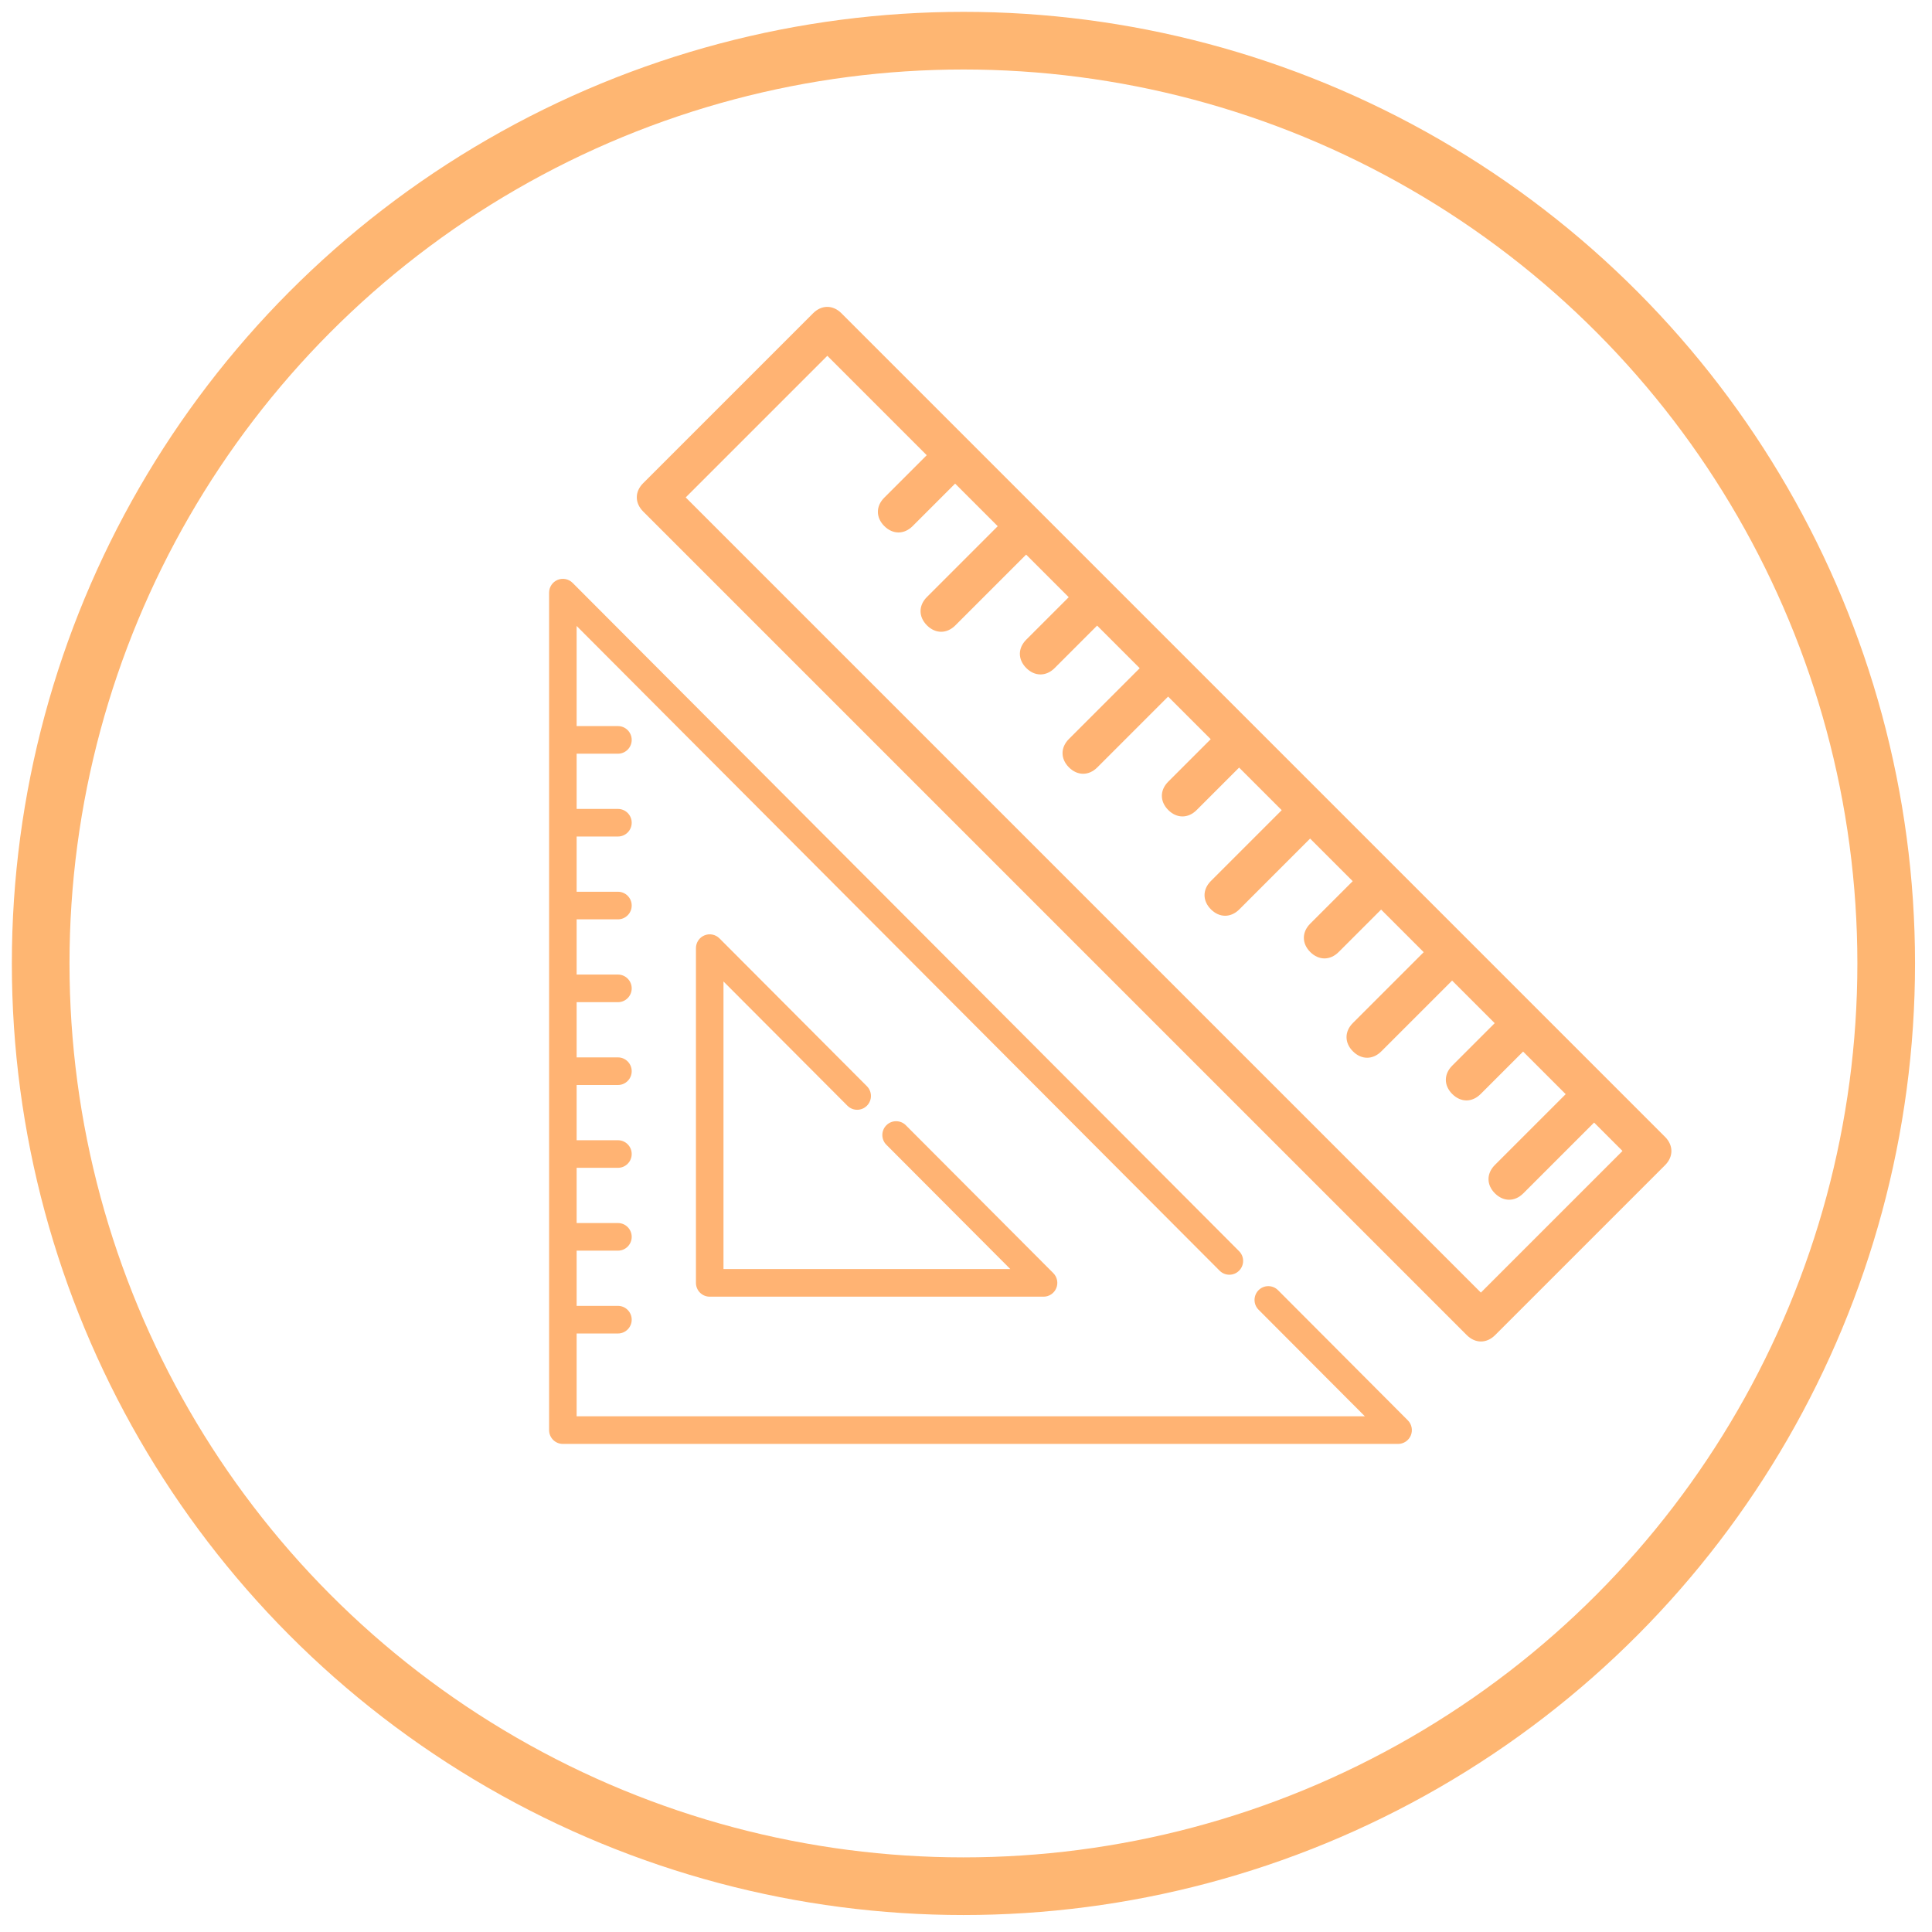 <?xml version="1.0" encoding="UTF-8"?>
<svg width="95px" height="95px" viewBox="0 0 95 95" version="1.1" xmlns="http://www.w3.org/2000/svg" xmlns:xlink="http://www.w3.org/1999/xlink">
    <!-- Generator: Sketch 43.2 (39069) - http://www.bohemiancoding.com/sketch -->
    <title>profiles</title>
    <desc>Created with Sketch.</desc>
    <defs></defs>
    <g id="Page-1" stroke="none" stroke-width="1" fill="none" fill-rule="evenodd">
        <g id="profiles" transform="translate(2, 2)">
            <circle id="Oval" stroke="#FEB672" stroke-width="2.835" cx="45.374" cy="45.374" r="45.374"></circle>
            <g id="Group" transform="translate(25, 12)" fill-rule="nonzero" fill="#FFB373">
                <path d="M42.226,55.841 L35.843,49.441 C35.579,49.176 35.15,49.176 34.886,49.441 C34.622,49.707 34.622,50.136 34.886,50.401 L40.113,55.642 L1.354,55.642 L1.354,51.57 L3.385,51.57 C3.759,51.57 4.062,51.266 4.062,50.891 C4.062,50.516 3.759,50.212 3.385,50.212 L1.354,50.212 L1.354,47.497 L3.385,47.497 C3.759,47.497 4.062,47.193 4.062,46.818 C4.062,46.443 3.759,46.139 3.385,46.139 L1.354,46.139 L1.354,43.424 L3.385,43.424 C3.759,43.424 4.062,43.12 4.062,42.745 C4.062,42.371 3.759,42.067 3.385,42.067 L1.354,42.067 L1.354,39.352 L3.385,39.352 C3.759,39.352 4.062,39.048 4.062,38.673 C4.062,38.298 3.759,37.994 3.385,37.994 L1.354,37.994 L1.354,35.279 L3.385,35.279 C3.759,35.279 4.062,34.975 4.062,34.6 C4.062,34.225 3.759,33.921 3.385,33.921 L1.354,33.921 L1.354,31.206 L3.385,31.206 C3.759,31.206 4.062,30.902 4.062,30.527 C4.062,30.152 3.759,29.849 3.385,29.849 L1.354,29.849 L1.354,27.133 L3.385,27.133 C3.759,27.133 4.062,26.83 4.062,26.455 C4.062,26.08 3.759,25.776 3.385,25.776 L1.354,25.776 L1.354,23.061 L3.385,23.061 C3.759,23.061 4.062,22.757 4.062,22.382 C4.062,22.007 3.759,21.703 3.385,21.703 L1.354,21.703 L1.354,16.78 L32.971,48.482 C33.236,48.747 33.664,48.747 33.928,48.482 C34.193,48.216 34.193,47.787 33.928,47.522 L1.156,14.661 C0.962,14.467 0.671,14.409 0.418,14.514 C0.165,14.619 0,14.867 0,15.141 L0,56.321 C0,56.696 0.303,57 0.677,57 L41.747,57 C42.021,57 42.268,56.835 42.373,56.581 C42.477,56.327 42.42,56.035 42.226,55.841 Z" id="Shape"></path>
                <path d="M14.67,40.371 C14.934,40.636 15.363,40.636 15.627,40.371 C15.892,40.106 15.892,39.676 15.627,39.411 L8.377,32.141 C8.183,31.947 7.892,31.889 7.639,31.994 C7.386,32.099 7.221,32.347 7.221,32.621 L7.221,49.081 C7.221,49.456 7.524,49.76 7.898,49.76 L24.314,49.76 C24.588,49.76 24.834,49.594 24.939,49.341 C25.044,49.087 24.986,48.795 24.792,48.601 L17.542,41.331 C17.278,41.066 16.849,41.066 16.585,41.331 C16.32,41.596 16.32,42.026 16.585,42.291 L22.679,48.402 L8.575,48.402 L8.575,34.26 L14.67,40.371 Z" id="Shape"></path>
                <path d="M35.657,-3.095 L23.84,-3.095 C23.249,-3.095 22.855,-2.7 22.855,-2.108 L22.855,55.162 C22.855,55.754 23.249,56.149 23.84,56.149 L35.657,56.149 C36.248,56.149 36.642,55.754 36.642,55.162 L36.642,-2.108 C36.642,-2.7 36.248,-3.095 35.657,-3.095 Z M34.673,54.175 L24.825,54.175 L24.825,52.2 L29.749,52.2 C30.34,52.2 30.734,51.805 30.734,51.212 C30.734,50.62 30.34,50.225 29.749,50.225 L24.825,50.225 L24.825,47.263 L27.779,47.263 C28.37,47.263 28.764,46.868 28.764,46.275 C28.764,45.683 28.37,45.288 27.779,45.288 L24.825,45.288 L24.825,42.326 L29.749,42.326 C30.34,42.326 30.734,41.931 30.734,41.338 C30.734,40.746 30.34,40.351 29.749,40.351 L24.825,40.351 L24.825,37.389 L27.779,37.389 C28.37,37.389 28.764,36.994 28.764,36.401 C28.764,35.809 28.37,35.414 27.779,35.414 L24.825,35.414 L24.825,32.452 L29.749,32.452 C30.34,32.452 30.734,32.057 30.734,31.464 C30.734,30.872 30.34,30.477 29.749,30.477 L24.825,30.477 L24.825,27.515 L27.779,27.515 C28.37,27.515 28.764,27.12 28.764,26.528 C28.764,25.935 28.37,25.54 27.779,25.54 L24.825,25.54 L24.825,22.578 L29.749,22.578 C30.34,22.578 30.734,22.183 30.734,21.591 C30.734,20.998 30.34,20.603 29.749,20.603 L24.825,20.603 L24.825,17.641 L27.779,17.641 C28.37,17.641 28.764,17.246 28.764,16.654 C28.764,16.061 28.37,15.666 27.779,15.666 L24.825,15.666 L24.825,12.704 L29.749,12.704 C30.34,12.704 30.734,12.309 30.734,11.717 C30.734,11.124 30.34,10.729 29.749,10.729 L24.825,10.729 L24.825,7.767 L27.779,7.767 C28.37,7.767 28.764,7.372 28.764,6.78 C28.764,6.187 28.37,5.792 27.779,5.792 L24.825,5.792 L24.825,-1.121 L34.673,-1.121 L34.673,54.175 L34.673,54.175 Z" id="Shape" transform="translate(29.749, 26.527) scale(-1, 1) rotate(45) translate(-29.749, -26.527) "></path>
            </g>
        </g>
    </g>
</svg>